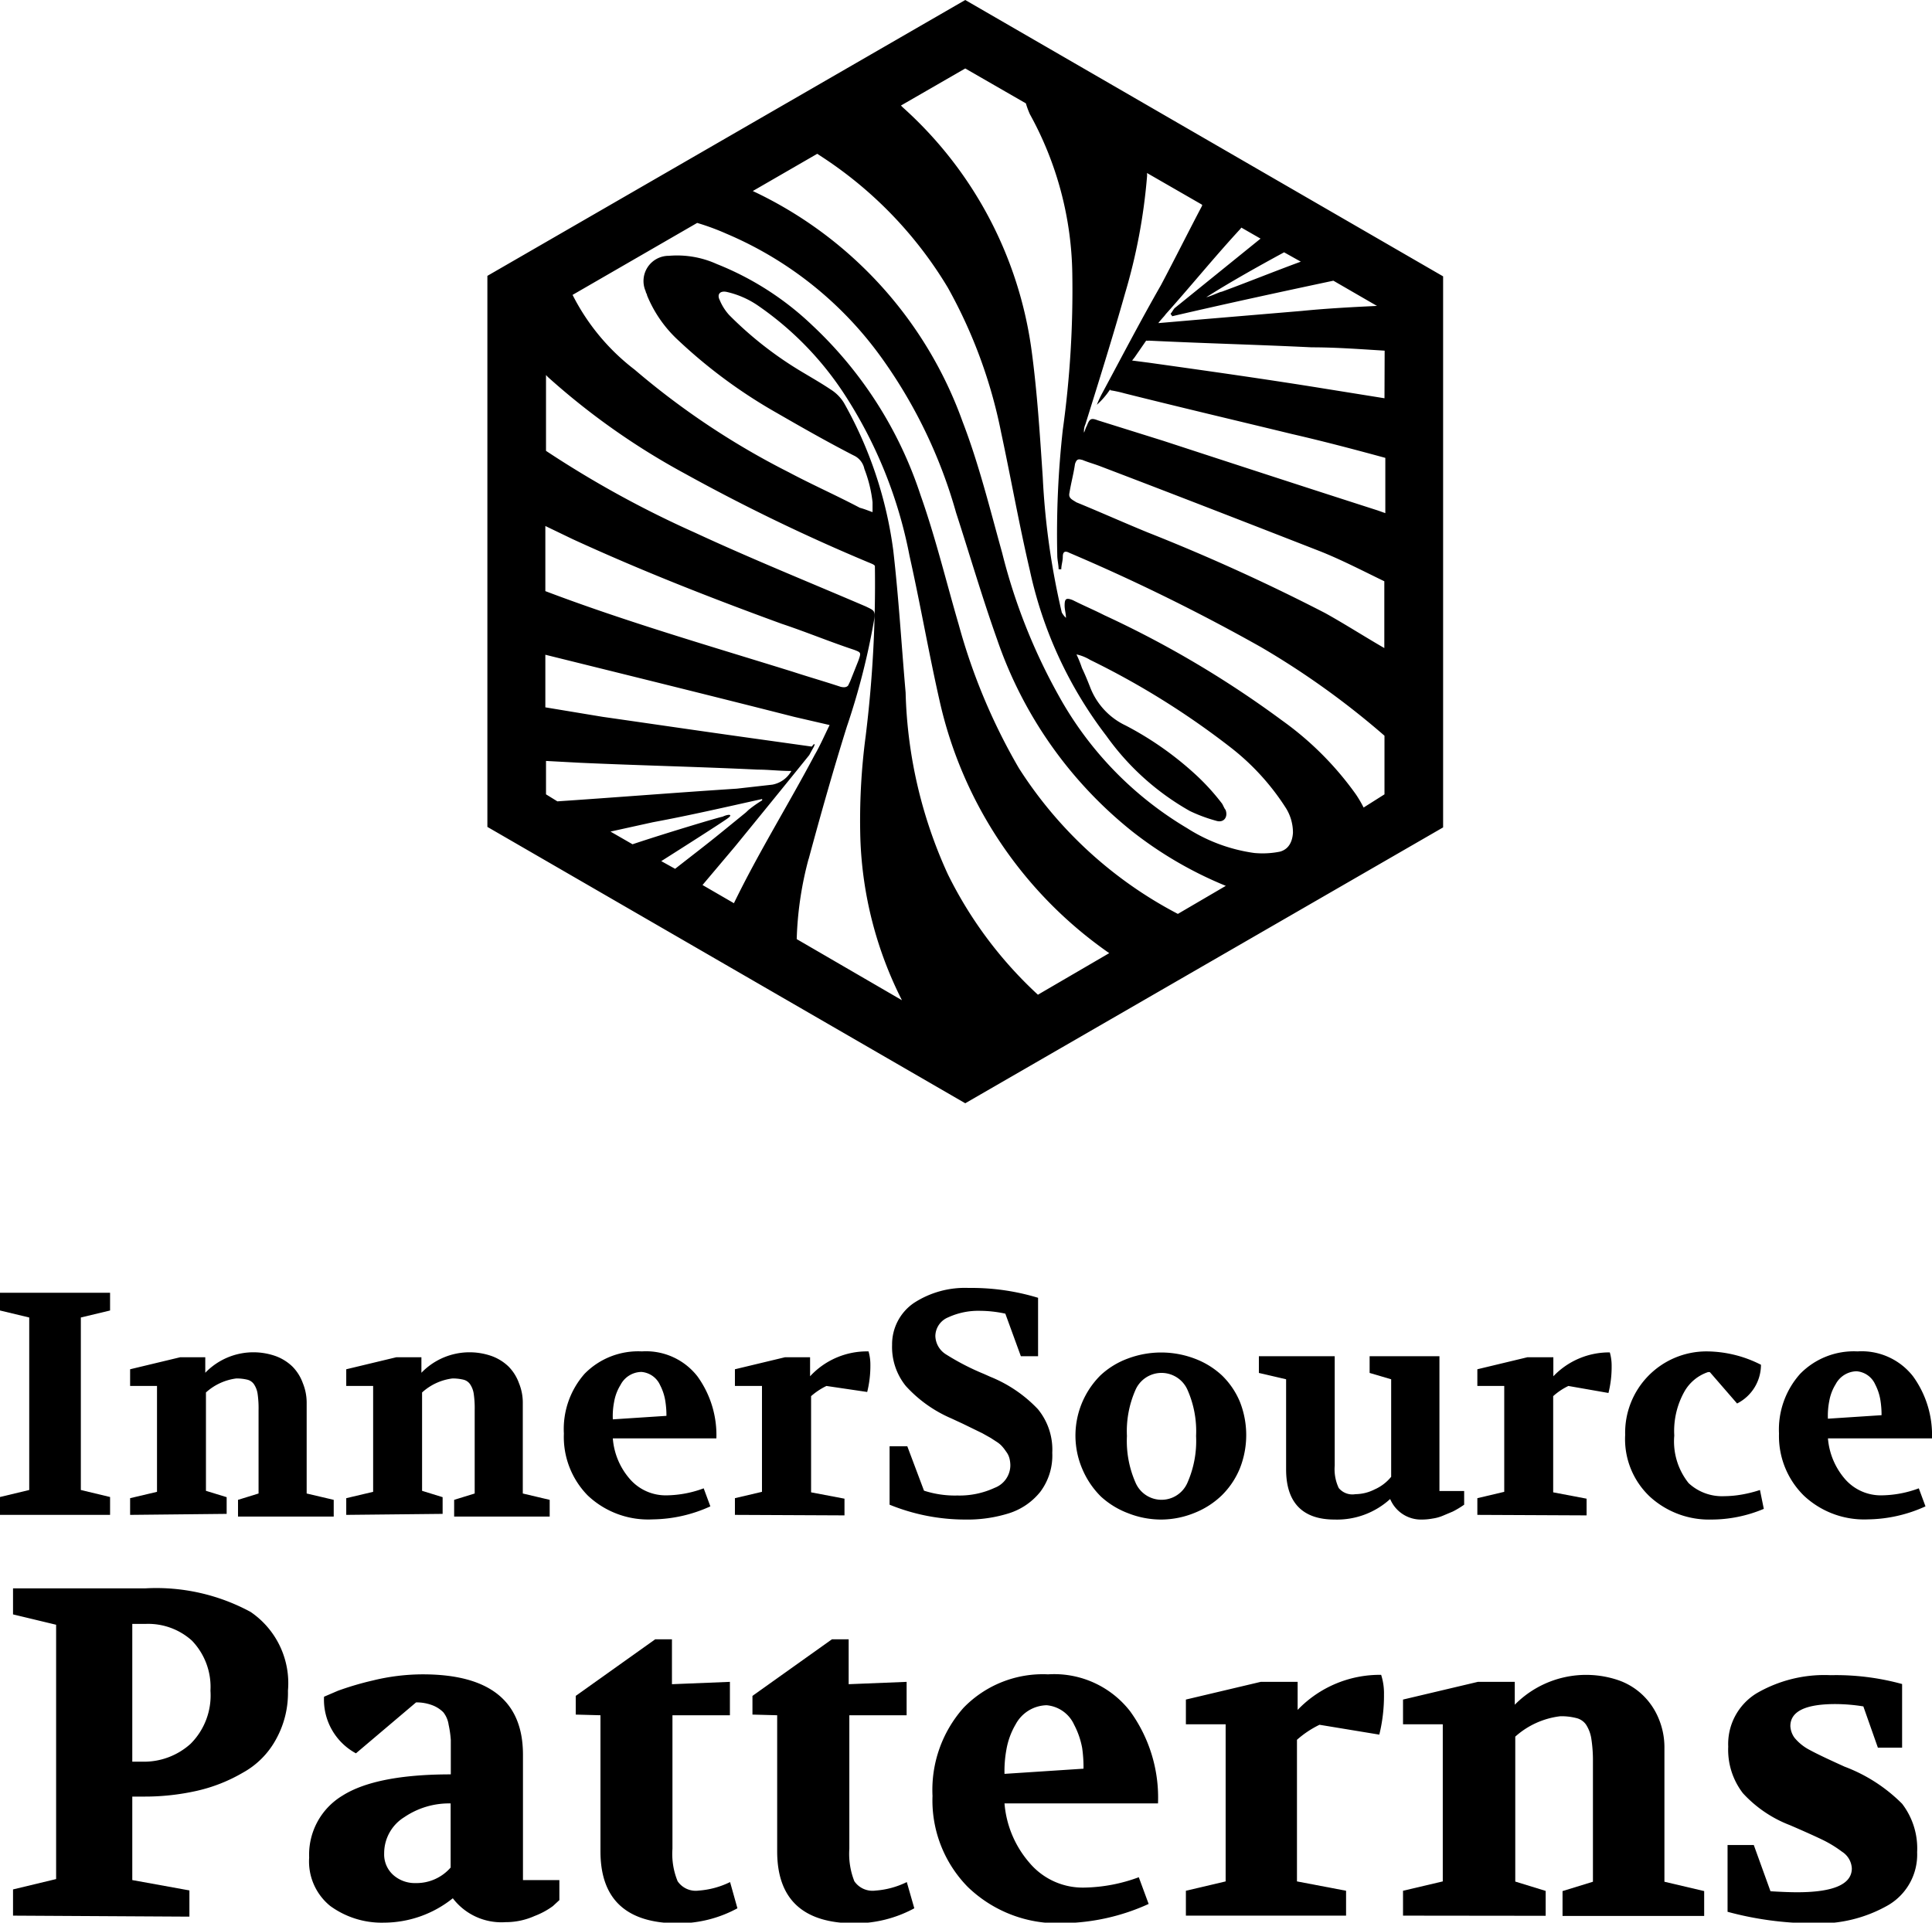 <svg xmlns="http://www.w3.org/2000/svg" viewBox="0 0 115.67 115.14"><title>Asset 19Inner</title><g id="Layer_2" data-name="Layer 2"><g id="Layer_11" data-name="Layer 11"><path d="M57.79,0,29.18,16.52v33L57.79,66.07,86.4,49.55v-33ZM66,23.53a6,6,0,0,0-.33.71,4.74,4.74,0,0,0,.8-.93l0,.06a7.67,7.67,0,0,1,.87.19c3.27.82,6.62,1.61,10,2.43,1.87.43,3.73.92,5.6,1.43v3.31l-.45-.16c-4.33-1.39-8.59-2.78-12.84-4.17l-3.93-1.23c-.41-.16-.49-.08-.65.33-.09.16-.09.24-.17.41a1,1,0,0,1,.08-.49c.82-2.62,1.64-5.24,2.38-7.86a34.36,34.36,0,0,0,1.31-6.95,1.1,1.1,0,0,0,0-.25l3.3,1.9,0,.06c-.82,1.56-1.64,3.2-2.46,4.75C68.29,19.2,67.14,21.41,66,23.53Zm-1.23,4c.41.17.74.25,1.15.41C70.25,29.59,74.67,31.31,79,33c1.29.51,2.58,1.18,3.88,1.81v4c-1.21-.7-2.38-1.45-3.55-2.1A117.1,117.1,0,0,0,68.7,31.88c-1.39-.57-2.87-1.23-4.26-1.8-.24-.16-.49-.24-.41-.57.09-.57.25-1.15.33-1.72C64.44,27.54,64.53,27.46,64.77,27.54Zm18.12-3.68-3.55-.57c-3.52-.57-7-1.06-10.56-1.56l-1-.13.15-.19.69-1a.85.85,0,0,0,.17,0c3.27.16,6.46.24,9.74.4,1.45,0,2.91.11,4.37.2Zm-.45-5.53c-1.46.07-3,.15-4.5.3l-5.81.49-2.78.24c.17-.24.69-.77.33-.41,1.55-1.72,3-3.52,4.58-5.23l.06-.08,1.15.66-5.14,4.16c-.08.08-.16.25-.24.33h0c0,.08.08.08.08.16,3.27-.76,6.46-1.45,9.66-2.13Zm-9.32-.85c-.25.08-.58.25-.9.33,1.3-.83,3-1.79,4.66-2.69l1,.56C76.3,16.25,74.67,16.91,73.12,17.48ZM32.69,47.57v-2l2.05.11c3.52.16,7.12.24,10.64.41.65,0,1.23.08,2,.08a1.65,1.65,0,0,1-1.14.82l-2.13.24c-3.55.23-7.18.52-10.74.76Zm6.9,4c1.31-.83,3.68-2.34,4-2.58s0-.24-.33-.08c-.12,0-3.45,1-5.39,1.65l-1.32-.76,2.54-.56c2.21-.41,4.33-.9,6.54-1.39v.08a7.09,7.09,0,0,0-.81.57l-.17.16L43.25,49.8c-.94.77-1.89,1.49-2.83,2.23ZM42.06,53,44,50.7c1.47-1.8,3-3.68,4.45-5.48l.18-.33c.1-.17.19-.33.1-.33l-.13.15-4-.56c-2.86-.4-5.64-.81-8.51-1.22l-3.44-.57V39.21c5,1.24,9.91,2.45,14.9,3.72l2.12.49,1.11-2.37c-.09.11-.24.13-.45.08-1-.33-1.88-.58-2.86-.9-4.95-1.54-10-3-14.82-4.83V31.5l1.64.79c4.09,1.88,8.27,3.52,12.52,5.07,1.47.49,2.86,1.07,4.34,1.56.41.16.41.16.24.65l-.49,1.23-.12.25h0l-1.11,2.37c-.32.65-.57,1.23-.9,1.8-1.59,3-3.37,5.86-4.83,8.87Zm6.35-1.54c.73-2.7,1.47-5.32,2.29-7.94a42.63,42.63,0,0,0,1.63-6.38c.09-.58,0-.58-.49-.82-3.43-1.47-6.87-2.86-10.23-4.42A61.7,61.7,0,0,1,32.69,27V22.46c.06.06.11.12.17.17A42.56,42.56,0,0,0,41,28.36a111.91,111.91,0,0,0,11,5.32c.22.09.33.13.38.21a74.36,74.36,0,0,1-.55,10.18,38.3,38.3,0,0,0-.32,6.14A23.09,23.09,0,0,0,54,59.9L47.7,56.24A20.69,20.69,0,0,1,48.41,51.44Zm13.73,8.11a24.59,24.59,0,0,1-5.39-7.21,27.76,27.76,0,0,1-2.53-10.89c-.25-2.86-.41-5.64-.74-8.51a24.46,24.46,0,0,0-2.95-8.83,2.47,2.47,0,0,0-.82-.82c-.49-.33-1.06-.66-1.63-1a22,22,0,0,1-4.42-3.44,3.07,3.07,0,0,1-.57-.9c-.17-.33,0-.57.41-.49a5.42,5.42,0,0,1,1.88.82,19.11,19.11,0,0,1,5.07,5.15,27.09,27.09,0,0,1,4,9.82c.66,2.95,1.15,5.81,1.8,8.68A25.06,25.06,0,0,0,66.41,57.08Zm8.38-4.84A25,25,0,0,1,61,46a35.85,35.85,0,0,1-3.6-8.59c-.74-2.53-1.39-5.23-2.29-7.77a24.28,24.28,0,0,0-6.47-10.15,17.75,17.75,0,0,0-5.73-3.68,5.75,5.75,0,0,0-2.86-.49,1.51,1.51,0,0,0-1.39,2.13c0,.08.08.16.08.24a7.53,7.53,0,0,0,1.88,2.7,30.65,30.65,0,0,0,5.89,4.34c1.56.9,3,1.72,4.59,2.54a1.13,1.13,0,0,1,.65.81,7.89,7.89,0,0,1,.49,2c0,.24,0,.43,0,.59-.23-.08-.49-.19-.76-.26-1.4-.74-2.87-1.39-4.26-2.13A46.38,46.38,0,0,1,38,22.14a13.05,13.05,0,0,1-3.72-4.48l7.46-4.31A14.48,14.48,0,0,1,43.5,14a22,22,0,0,1,9.24,7.37,29.65,29.65,0,0,1,4.5,9.33c.82,2.53,1.56,5.07,2.46,7.6A25.11,25.11,0,0,0,67.8,49.8a23.33,23.33,0,0,0,5.59,3.25ZM76.64,51a5.26,5.26,0,0,1-1.56.08,10,10,0,0,1-4-1.48,21.06,21.06,0,0,1-7.69-7.93A34.78,34.78,0,0,1,60,33.11c-.73-2.62-1.39-5.32-2.37-7.86A24.33,24.33,0,0,0,45.07,11.44l3.86-2.23.38.25a24.23,24.23,0,0,1,7.44,7.77,29.63,29.63,0,0,1,3.19,8.68c.58,2.7,1.07,5.48,1.72,8.26a24.92,24.92,0,0,0,4.58,9.9,15.47,15.47,0,0,0,5,4.5,9.31,9.31,0,0,0,1.56.58c.49.16.74-.25.57-.66-.08-.08-.16-.33-.24-.41a13.44,13.44,0,0,0-1.48-1.63,19.51,19.51,0,0,0-4.25-3,4.2,4.2,0,0,1-2.13-2.29c-.16-.41-.33-.82-.49-1.15a7.34,7.34,0,0,0-.33-.82,2.66,2.66,0,0,1,.82.33,48,48,0,0,1,8.51,5.32A14.42,14.42,0,0,1,77,48.41a2.78,2.78,0,0,1,.41,1.47C77.37,50.45,77.13,50.86,76.64,51Zm5-2.64a7,7,0,0,0-.47-.8,18.92,18.92,0,0,0-4.42-4.42,60.79,60.79,0,0,0-10.64-6.3c-.65-.33-1.23-.57-1.88-.9-.41-.16-.49-.08-.49.33,0,.24.08.49.08.73a1.31,1.31,0,0,1-.25-.32,45,45,0,0,1-1.14-8.1c-.17-2.54-.33-5.08-.66-7.53A23.82,23.82,0,0,0,54.05,6.43l-.11-.11L57.79,4.1l3.63,2.09a5.1,5.1,0,0,0,.24.65,20.35,20.35,0,0,1,2.54,9.58,60.75,60.75,0,0,1-.57,9.32,56.3,56.3,0,0,0-.33,7.53c0,.25.08.57.08.82h.16c0-.25.09-.49.09-.74s.08-.41.4-.24a116,116,0,0,1,11.46,5.64,48.75,48.75,0,0,1,7.4,5.31v3.51Z"/><path d="M0,90.72V89.65l1.75-.42V78.9L0,78.48V77.42H6.59v1.06l-1.75.42V89.23l1.75.42v1.07Z"/><path d="M7.79,90.72v-1l1.61-.38V83H7.79v-1l3-.72h1.5v.93a4,4,0,0,1,4.21-1,2.87,2.87,0,0,1,1,.62,2.72,2.72,0,0,1,.63,1,3.08,3.08,0,0,1,.23,1.19v5.42l1.62.38v1H14.25v-1l1.23-.38V84.45a6,6,0,0,0-.06-1,1.39,1.39,0,0,0-.22-.56.68.68,0,0,0-.41-.27,2.77,2.77,0,0,0-.64-.07,3.33,3.33,0,0,0-1.82.84v5.89l1.24.38v1Z"/><path d="M20.73,90.72v-1l1.61-.38V83H20.73v-1l3-.72h1.5v.93a4,4,0,0,1,4.21-1,2.87,2.87,0,0,1,1,.62,2.72,2.72,0,0,1,.63,1,3.08,3.08,0,0,1,.23,1.19v5.42l1.61.38v1H27.19v-1l1.23-.38V84.45a6,6,0,0,0-.06-1,1.39,1.39,0,0,0-.22-.56.68.68,0,0,0-.41-.27,2.77,2.77,0,0,0-.64-.07,3.3,3.3,0,0,0-1.82.84v5.89l1.23.38v1Z"/><path d="M33.76,85.85A5,5,0,0,1,35,82.27a4.49,4.49,0,0,1,3.43-1.34,3.9,3.9,0,0,1,3.33,1.5,6,6,0,0,1,1.13,3.71H36.69a4.18,4.18,0,0,0,1,2.41,2.84,2.84,0,0,0,2.24,1,6.56,6.56,0,0,0,2.2-.42l.4,1.08a8.53,8.53,0,0,1-3.46.78,5.26,5.26,0,0,1-3.88-1.43A5,5,0,0,1,33.76,85.85ZM36.69,85l3.21-.21a5.44,5.44,0,0,0-.06-.84,3.11,3.11,0,0,0-.32-1,1.34,1.34,0,0,0-1.12-.79,1.43,1.43,0,0,0-1.25.78,2.82,2.82,0,0,0-.38,1A4.44,4.44,0,0,0,36.69,85Z"/><path d="M44,90.72v-1l1.62-.38V83H44v-1l3-.72h1.5v1.14A4.63,4.63,0,0,1,52,80.93a2.86,2.86,0,0,1,.11.8,6.51,6.51,0,0,1-.19,1.63L49.48,83a4.07,4.07,0,0,0-.92.61v5.76l2,.38v1Z"/><path d="M53.26,90.11v-3.5h1.06l1,2.66a6,6,0,0,0,2,.29,5,5,0,0,0,2.23-.46,1.45,1.45,0,0,0,.94-1.35,1.75,1.75,0,0,0-.05-.4,1.14,1.14,0,0,0-.16-.36c-.08-.11-.15-.22-.23-.31a1.51,1.51,0,0,0-.34-.31l-.4-.26-.5-.28-1.17-.57-.69-.32A7.86,7.86,0,0,1,54.23,83a3.71,3.71,0,0,1-.82-2.46,3,3,0,0,1,1.29-2.5A5.59,5.59,0,0,1,58,77.13a13.68,13.68,0,0,1,4.15.59v3.5H61.12l-.93-2.55a7.26,7.26,0,0,0-1.5-.17,4.32,4.32,0,0,0-1.92.39A1.23,1.23,0,0,0,56,80a1.34,1.34,0,0,0,.64,1.11,14.71,14.71,0,0,0,2.27,1.17l.38.17a8.09,8.09,0,0,1,2.85,1.94A3.82,3.82,0,0,1,63,87a3.62,3.62,0,0,1-.71,2.33,3.9,3.9,0,0,1-1.87,1.29A8.24,8.24,0,0,1,57.8,91,12,12,0,0,1,53.26,90.11Z"/><path d="M69.54,91a5.38,5.38,0,0,1-2-.38,5,5,0,0,1-1.63-1A5.13,5.13,0,0,1,64.81,88a5.09,5.09,0,0,1,1.08-5.64,4.84,4.84,0,0,1,1.63-1,5.67,5.67,0,0,1,4,0,4.94,4.94,0,0,1,1.63,1,4.73,4.73,0,0,1,1.08,1.58,5.43,5.43,0,0,1,0,4,4.85,4.85,0,0,1-1.08,1.61,5,5,0,0,1-1.63,1.05A5.33,5.33,0,0,1,69.54,91Zm-2.07-5a6.19,6.19,0,0,0,.52,2.8,1.69,1.69,0,0,0,3.1,0,6.19,6.19,0,0,0,.52-2.8,6.12,6.12,0,0,0-.52-2.78,1.7,1.7,0,0,0-3.1,0A6.12,6.12,0,0,0,67.47,86Z"/><path d="M75.37,82.22v-1h4.54v6.55a2.65,2.65,0,0,0,.24,1.34,1.06,1.06,0,0,0,1,.37,2.58,2.58,0,0,0,1.14-.28,2.67,2.67,0,0,0,1-.76V82.6L82,82.22v-1h4.18v8.07h1.48v.82a5.51,5.51,0,0,1-.68.41l-.57.24a2.45,2.45,0,0,1-.64.18,3.5,3.5,0,0,1-.62.06,2,2,0,0,1-1.92-1.23A4.72,4.72,0,0,1,79.9,91C78,91,77,90,77,88V82.6Z"/><path d="M88.45,90.72v-1l1.61-.38V83H88.45v-1l3-.72H93v1.14a4.61,4.61,0,0,1,3.38-1.43,2.86,2.86,0,0,1,.11.8,6.51,6.51,0,0,1-.19,1.63L93.9,83a3.81,3.81,0,0,0-.91.61v5.76l2,.38v1Z"/><path d="M97.3,85.93a4.87,4.87,0,0,1,4.88-5,7.22,7.22,0,0,1,3.25.8A2.6,2.6,0,0,1,104,84.05l-1.63-1.88h-.11a2.56,2.56,0,0,0-1.41,1.16,4.82,4.82,0,0,0-.61,2.64,4,4,0,0,0,.86,2.85,2.94,2.94,0,0,0,2.13.78,6.36,6.36,0,0,0,1.07-.1,7.62,7.62,0,0,0,1.07-.27l.23,1.13a8.1,8.1,0,0,1-3.15.64,5.24,5.24,0,0,1-3.67-1.37A4.73,4.73,0,0,1,97.3,85.93Z"/><path d="M106.51,85.85a5,5,0,0,1,1.27-3.58,4.49,4.49,0,0,1,3.43-1.34,3.9,3.9,0,0,1,3.33,1.5,6,6,0,0,1,1.13,3.71h-6.23a4.25,4.25,0,0,0,1,2.41,2.84,2.84,0,0,0,2.24,1,6.56,6.56,0,0,0,2.2-.42l.4,1.08a8.53,8.53,0,0,1-3.46.78A5.27,5.27,0,0,1,108,89.57,5,5,0,0,1,106.51,85.85Zm2.93-.89,3.21-.21a5.44,5.44,0,0,0-.06-.84,3.11,3.11,0,0,0-.32-1,1.33,1.33,0,0,0-1.12-.79,1.45,1.45,0,0,0-1.25.78,2.82,2.82,0,0,0-.38,1A4.44,4.44,0,0,0,109.44,85Z"/><path d="M.78,114.72v-1.57l2.58-.62V97.3L.78,96.68V95.12H8.71A11.86,11.86,0,0,1,15,96.53a5.16,5.16,0,0,1,2.24,4.72,5.72,5.72,0,0,1-.72,2.92,5,5,0,0,1-2,2,9.65,9.65,0,0,1-2.71,1.07,14.19,14.19,0,0,1-3.22.35H7.92v5l3.42.62v1.57Zm7.14-9.22h.59a4.16,4.16,0,0,0,2.9-1.07,4.09,4.09,0,0,0,1.19-3.18,4,4,0,0,0-1.11-3,3.91,3.91,0,0,0-2.78-1H7.92Z"/><path d="M18.51,111.24a4.12,4.12,0,0,1,2-3.71c1.33-.84,3.49-1.27,6.48-1.27v-.84c0-.56,0-1,0-1.22a6.37,6.37,0,0,0-.13-.91,1.55,1.55,0,0,0-.32-.75,1.86,1.86,0,0,0-.63-.41,2.66,2.66,0,0,0-1-.18L21.31,105a3.65,3.65,0,0,1-1.91-3.39l.84-.36a18.15,18.15,0,0,1,2.07-.61,12.69,12.69,0,0,1,3-.37q6,0,6,4.81v7.51h2.18v1.2l-.39.36a4.57,4.57,0,0,1-1.09.59,4.22,4.22,0,0,1-1.74.37,3.66,3.66,0,0,1-3.16-1.43A6.61,6.61,0,0,1,23,115.14a5.23,5.23,0,0,1-3.23-1A3.43,3.43,0,0,1,18.51,111.24ZM23,111a1.65,1.65,0,0,0,.55,1.29,1.94,1.94,0,0,0,1.33.48,2.71,2.71,0,0,0,2.1-.93V108a4.76,4.76,0,0,0-2.77.82A2.54,2.54,0,0,0,23,111Z"/><path d="M34.47,102.68v-1.12l4.76-3.39h1v2.69l3.47-.14v2H40.26v8a4.3,4.3,0,0,0,.31,1.94,1.31,1.31,0,0,0,1.26.56,5.1,5.1,0,0,0,1.88-.51l.44,1.57a7.4,7.4,0,0,1-3.55.9q-4.65,0-4.65-4.31v-8.15Z"/><path d="M45.05,102.68v-1.12l4.76-3.39h1v2.69l3.47-.14v2H50.85v8a4.47,4.47,0,0,0,.3,1.94,1.32,1.32,0,0,0,1.26.56,5.06,5.06,0,0,0,1.88-.51l.45,1.57a7.44,7.44,0,0,1-3.56.9q-4.65,0-4.65-4.31v-8.15Z"/><path d="M55.83,107.55a7.4,7.4,0,0,1,1.86-5.28,6.61,6.61,0,0,1,5.06-2,5.75,5.75,0,0,1,4.91,2.21A8.8,8.8,0,0,1,69.33,108H60.14a6.18,6.18,0,0,0,1.49,3.55,4.17,4.17,0,0,0,3.3,1.49,9.79,9.79,0,0,0,3.25-.62l.59,1.6a12.71,12.71,0,0,1-5.1,1.15A7.75,7.75,0,0,1,57.94,113,7.39,7.39,0,0,1,55.83,107.55Zm4.31-1.32,4.73-.31a8.08,8.08,0,0,0-.08-1.24,4.89,4.89,0,0,0-.48-1.39,2,2,0,0,0-1.65-1.17,2.16,2.16,0,0,0-1.85,1.14,4.51,4.51,0,0,0-.56,1.54A7.1,7.1,0,0,0,60.14,106.23Z"/><path d="M71,114.72v-1.49l2.38-.56v-9.41H71v-1.48l4.48-1.06h2.21v1.68a6.81,6.81,0,0,1,5-2.1,3.6,3.6,0,0,1,.17,1.17,9.77,9.77,0,0,1-.28,2.41L79,103.29a5.87,5.87,0,0,0-1.35.9v8.48l2.94.56v1.49Z"/><path d="M84,114.72v-1.49l2.38-.56v-9.41H84v-1.48l4.48-1.06h2.21v1.37a6,6,0,0,1,6.2-1.47,4,4,0,0,1,1.48.91,4.11,4.11,0,0,1,.94,1.4,4.45,4.45,0,0,1,.34,1.76v8l2.38.56v1.49H93.55v-1.49l1.82-.56v-7.19a8.5,8.5,0,0,0-.1-1.4,2.15,2.15,0,0,0-.32-.83,1,1,0,0,0-.61-.39,3.53,3.53,0,0,0-.93-.1A4.9,4.9,0,0,0,90.72,104v8.68l1.82.56v1.49Z"/><path d="M103.43,114.49v-4H105l1,2.77q1,.06,1.59.06c2.19,0,3.28-.48,3.28-1.43a1.26,1.26,0,0,0-.59-1,7.1,7.1,0,0,0-1.12-.69c-.35-.17-1-.47-2-.9a7.41,7.41,0,0,1-2.81-1.91,4.26,4.26,0,0,1-.88-2.79,3.56,3.56,0,0,1,1.69-3.19,8.07,8.07,0,0,1,4.44-1.09,14.94,14.94,0,0,1,4.28.53v3.81h-1.45l-.87-2.47a10.58,10.58,0,0,0-1.68-.14c-1.79,0-2.69.44-2.69,1.32a1.3,1.3,0,0,0,.25.7,2.91,2.91,0,0,0,.91.73c.44.24,1.14.57,2.09,1a9.64,9.64,0,0,1,3.44,2.22,4.39,4.39,0,0,1,.9,2.9,3.51,3.51,0,0,1-1.71,3.16,8.3,8.3,0,0,1-4.53,1.1A19.8,19.8,0,0,1,103.43,114.49Z"/></g></g></svg>